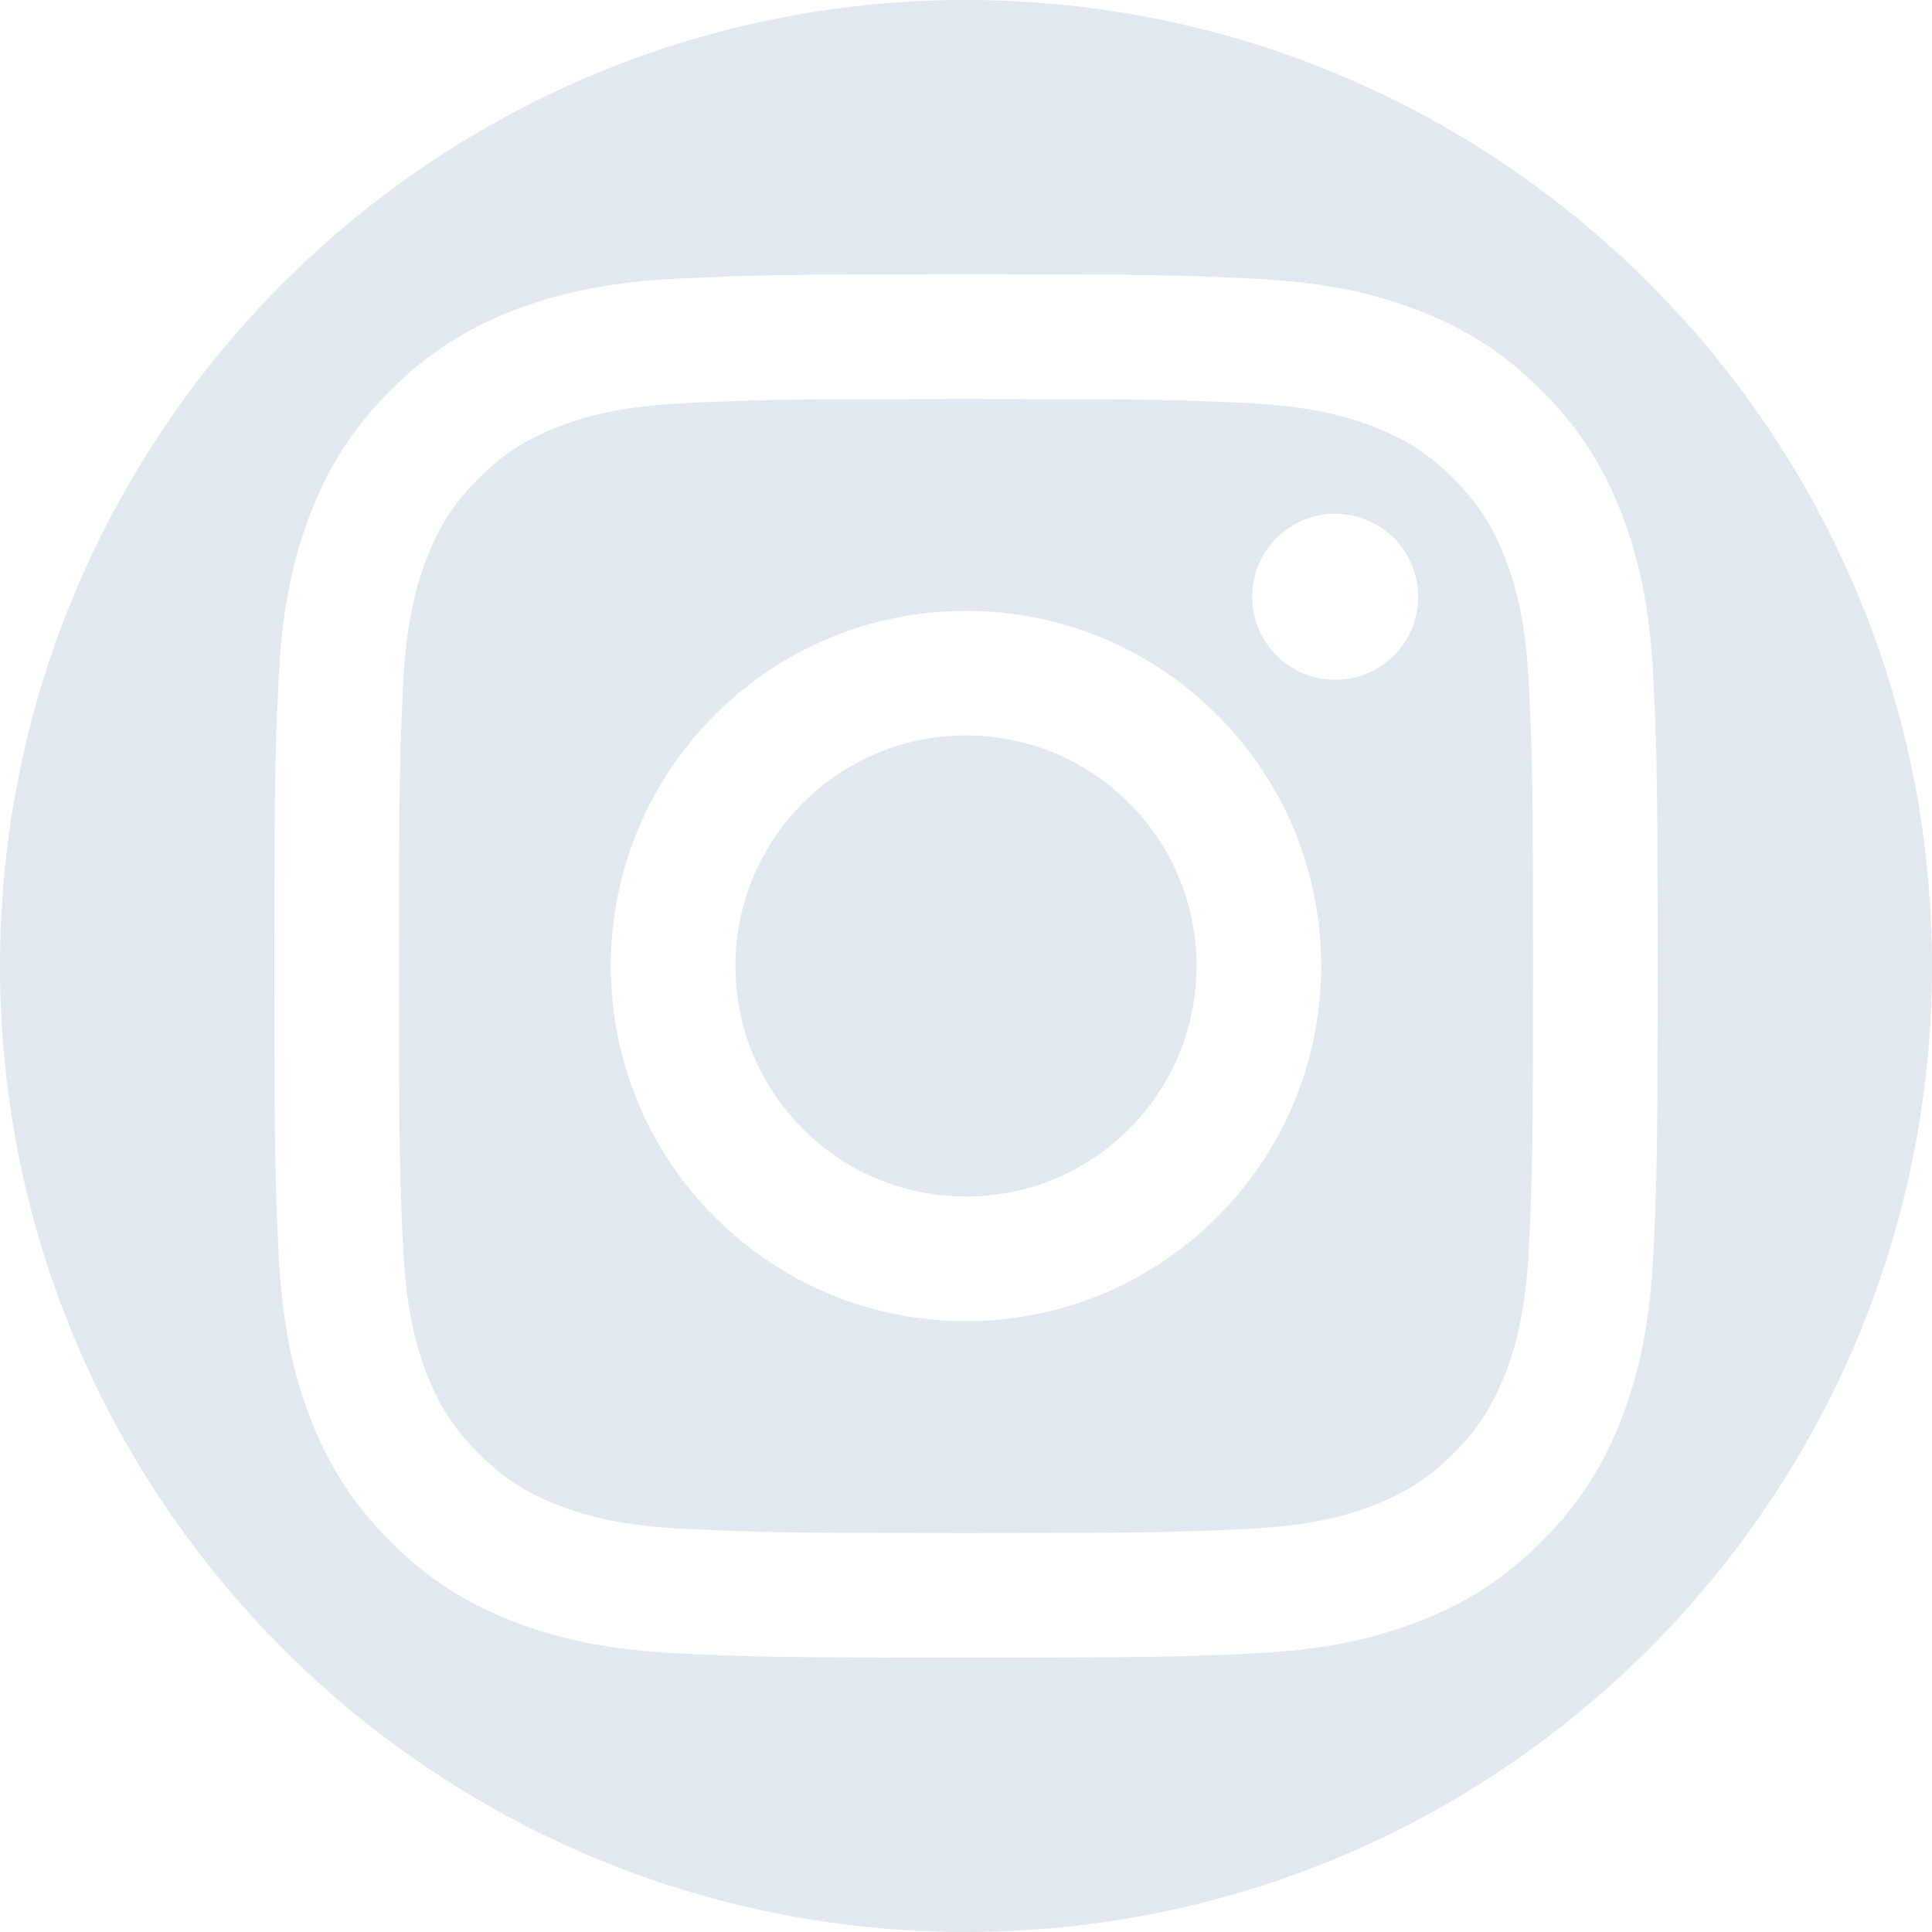 <?xml version="1.0" encoding="UTF-8" standalone="no"?><!DOCTYPE svg PUBLIC "-//W3C//DTD SVG 1.1//EN" "http://www.w3.org/Graphics/SVG/1.1/DTD/svg11.dtd"><svg width="100%" height="100%" viewBox="0 0 500 500" version="1.1" xmlns="http://www.w3.org/2000/svg" xmlns:xlink="http://www.w3.org/1999/xlink" xml:space="preserve" xmlns:serif="http://www.serif.com/" style="fill-rule:evenodd;clip-rule:evenodd;stroke-linejoin:round;stroke-miterlimit:2;"><rect id="Instagram" x="0" y="0" width="500" height="500" style="fill:none;"/><path d="M250,0c137.978,0 249.998,112.02 249.998,249.998c0,137.978 -112.02,249.999 -249.998,249.999c-137.978,-0 -249.998,-112.021 -249.998,-249.999c-0,-137.978 112.02,-249.998 249.998,-249.998Zm-0.003,71c-48.61,-0 -54.708,0.205 -73.798,1.076c-19.057,0.869 -32.066,3.896 -43.449,8.321c-11.772,4.574 -21.756,10.694 -31.71,20.645c-9.948,9.952 -16.07,19.934 -20.644,31.705c-4.422,11.386 -7.45,24.397 -8.319,43.45c-0.869,19.091 -1.077,25.188 -1.077,73.801c-0,48.614 0.208,54.71 1.077,73.802c0.869,19.052 3.897,32.063 8.319,43.45c4.574,11.771 10.696,21.753 20.644,31.704c9.954,9.952 19.938,16.071 31.71,20.646c11.383,4.425 24.392,7.451 43.449,8.32c19.09,0.872 25.188,1.077 73.798,1.077c48.616,0 54.714,-0.205 73.804,-1.077c19.051,-0.869 32.066,-3.895 43.449,-8.32c11.772,-4.575 21.756,-10.694 31.704,-20.646c9.951,-9.951 16.07,-19.933 20.644,-31.704c4.428,-11.387 7.456,-24.398 8.322,-43.45c0.872,-19.092 1.08,-25.188 1.08,-73.802c-0,-48.613 -0.208,-54.71 -1.08,-73.801c-0.866,-19.053 -3.894,-32.064 -8.322,-43.45c-4.574,-11.771 -10.693,-21.753 -20.644,-31.705c-9.948,-9.951 -19.932,-16.071 -31.704,-20.645c-11.383,-4.425 -24.398,-7.452 -43.449,-8.321c-19.09,-0.871 -25.188,-1.076 -73.804,-1.076Zm0,32.252c47.798,-0 53.457,0.182 72.336,1.042c17.449,0.797 26.928,3.713 33.234,6.163c8.358,3.248 14.323,7.127 20.584,13.391c6.265,6.264 10.144,12.226 13.389,20.581c2.453,6.308 5.365,15.786 6.16,33.238c0.866,18.875 1.044,24.535 1.044,72.331c0,47.795 -0.178,53.457 -1.044,72.331c-0.795,17.452 -3.707,26.931 -6.16,33.237c-3.245,8.356 -7.124,14.319 -13.389,20.582c-6.261,6.264 -12.226,10.144 -20.584,13.39c-6.306,2.452 -15.785,5.367 -33.234,6.164c-18.873,0.861 -24.535,1.043 -72.336,1.043c-47.795,-0 -53.457,-0.182 -72.33,-1.043c-17.449,-0.797 -26.928,-3.712 -33.234,-6.164c-8.358,-3.246 -14.32,-7.126 -20.584,-13.39c-6.265,-6.263 -10.144,-12.226 -13.389,-20.582c-2.45,-6.306 -5.368,-15.785 -6.166,-33.237c-0.86,-18.874 -1.038,-24.536 -1.038,-72.331c-0,-47.796 0.178,-53.456 1.038,-72.331c0.798,-17.452 3.716,-26.93 6.166,-33.238c3.245,-8.355 7.124,-14.317 13.389,-20.581c6.264,-6.264 12.226,-10.143 20.584,-13.391c6.306,-2.45 15.785,-5.366 33.234,-6.163c18.873,-0.86 24.538,-1.042 72.33,-1.042Zm0,54.828c-50.764,-0 -91.914,41.153 -91.914,91.918c-0,50.765 41.15,91.919 91.914,91.919c50.767,-0 91.92,-41.154 91.92,-91.919c0,-50.765 -41.153,-91.918 -91.92,-91.918Zm0,151.585c-32.95,-0 -59.665,-26.714 -59.665,-59.667c0,-32.953 26.715,-59.667 59.665,-59.667c32.956,-0 59.671,26.714 59.671,59.667c-0,32.953 -26.715,59.667 -59.671,59.667Zm117.034,-155.217c-0,11.863 -9.619,21.481 -21.483,21.481c-11.864,-0 -21.477,-9.618 -21.477,-21.481c-0,-11.864 9.613,-21.48 21.477,-21.48c11.864,-0 21.483,9.616 21.483,21.48Z" style="fill:#E2E8F0;"/></svg>